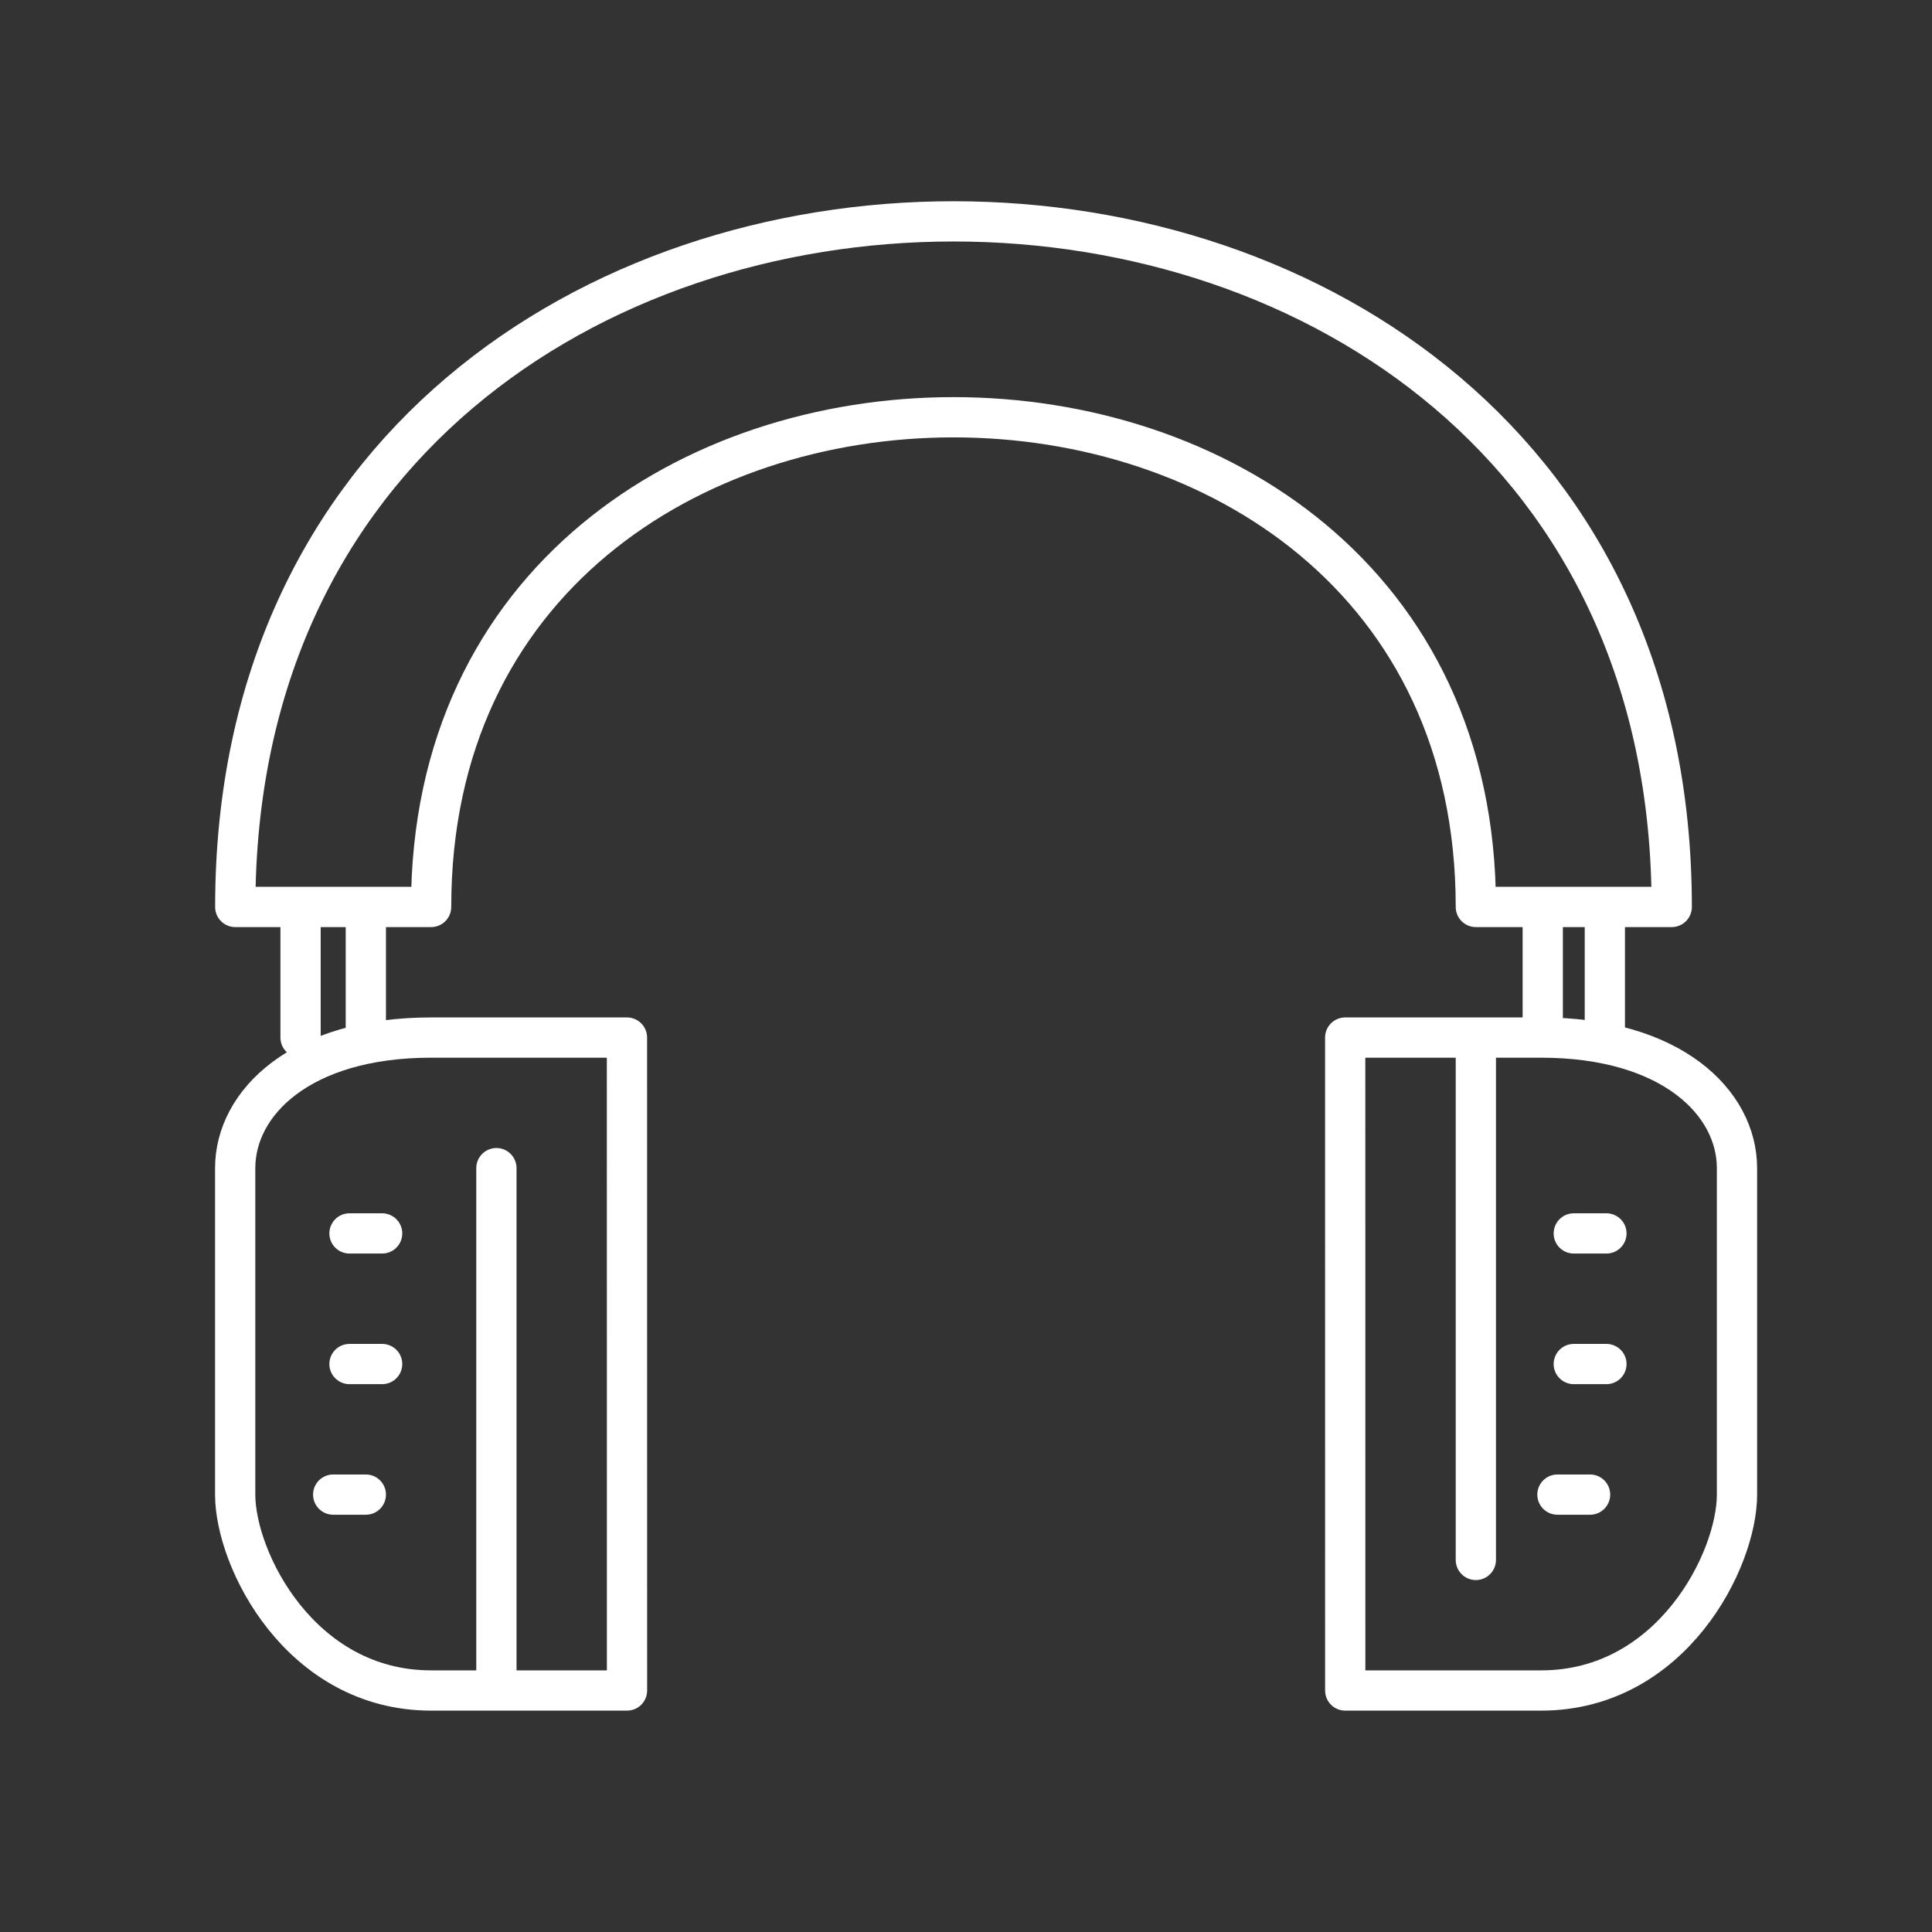 <?xml version="1.0" encoding="UTF-8" standalone="no"?>
<svg
   xmlns:dc="http://purl.org/dc/elements/1.1/"
   xmlns:cc="http://creativecommons.org/ns#"
   xmlns:rdf="http://www.w3.org/1999/02/22-rdf-syntax-ns#"
   xmlns:svg="http://www.w3.org/2000/svg"
   xmlns="http://www.w3.org/2000/svg"
   xmlns:sodipodi="http://sodipodi.sourceforge.net/DTD/sodipodi-0.dtd"
   xmlns:inkscape="http://www.inkscape.org/namespaces/inkscape"
   viewBox="0 0 48 48"
   version="1.1"
   id="svg8"
   sodipodi:docname="spotit.svg"
   inkscape:version="1.0.2 (e86c870879, 2021-01-15)">
  <rect x="0" y="0" width="48" height="48" fill="#333333" stroke="none"/>
  <path
     id="path901"
     style="fill:none;stroke:#ffffff;stroke-width:1;stroke-linecap:round;stroke-linejoin:round;stroke-miterlimit:4;stroke-dasharray:none;stroke-opacity:1"
     d="m 39.872,22.573 v 3.166 m -1.543,-3.166 v 3.166 M 9.089,22.533 v 3.244 M 7.467,22.533 v 3.244 M 38.694,37.133 h 0.811 M 39.1,33.889 h 0.811 M 39.1,30.644 h 0.811 M 8.278,37.133 H 9.089 M 8.683,33.889 H 9.494 M 8.683,30.644 H 9.494 M 36.667,25.778 V 38.756 M 12.333,29.022 V 42 m 3.244,-16.222 h -4.867 c -3.244,0 -4.867,1.622 -4.867,3.244 v 8.111 C 5.844,38.756 7.467,42 10.711,42 h 4.867 z m 17.844,0 h 4.867 c 3.244,0 4.867,1.622 4.867,3.244 v 8.111 C 43.156,38.756 41.533,42 38.289,42 H 33.422 Z M 10.711,22.533 c 0,-16.222 25.956,-16.222 25.956,0 3.244,0 1.622,0 4.867,0 0,-22.711 -35.689,-22.711 -35.689,0 z" />
  <sodipodi:namedview
     pagecolor="#ffffff"
     bordercolor="#666666"
     borderopacity="1"
     objecttolerance="10"
     gridtolerance="10"
     guidetolerance="10"
     inkscape:pageopacity="0"
     inkscape:pageshadow="2"
     inkscape:window-width="1920"
     inkscape:window-height="1047"
     id="namedview10"
     showgrid="true"
     inkscape:zoom="7.9999996"
     inkscape:cx="14.999329"
     inkscape:cy="30.843383"
     inkscape:window-x="960"
     inkscape:window-y="0"
     inkscape:window-maximized="1"
     inkscape:current-layer="svg8"
     showguides="true"
     inkscape:guide-bbox="true"
     inkscape:snap-midpoints="true"
     inkscape:snap-others="true"
     inkscape:snap-text-baseline="true"
     inkscape:snap-object-midpoints="true"
     inkscape:snap-center="true"
     inkscape:snap-global="true"
     inkscape:document-rotation="0"
     inkscape:snap-smooth-nodes="true">
    <inkscape:grid
       type="xygrid"
       id="grid859"
       empspacing="8" />
  </sodipodi:namedview>
  <defs
     id="defs4">
    <style
       id="style2">.a{fill:none;stroke:#fff;stroke-linecap:round;stroke-linejoin:round;}</style>
    <style
       id="style833">.cls-1{fill:#f60;}</style>
  </defs>
</svg>
